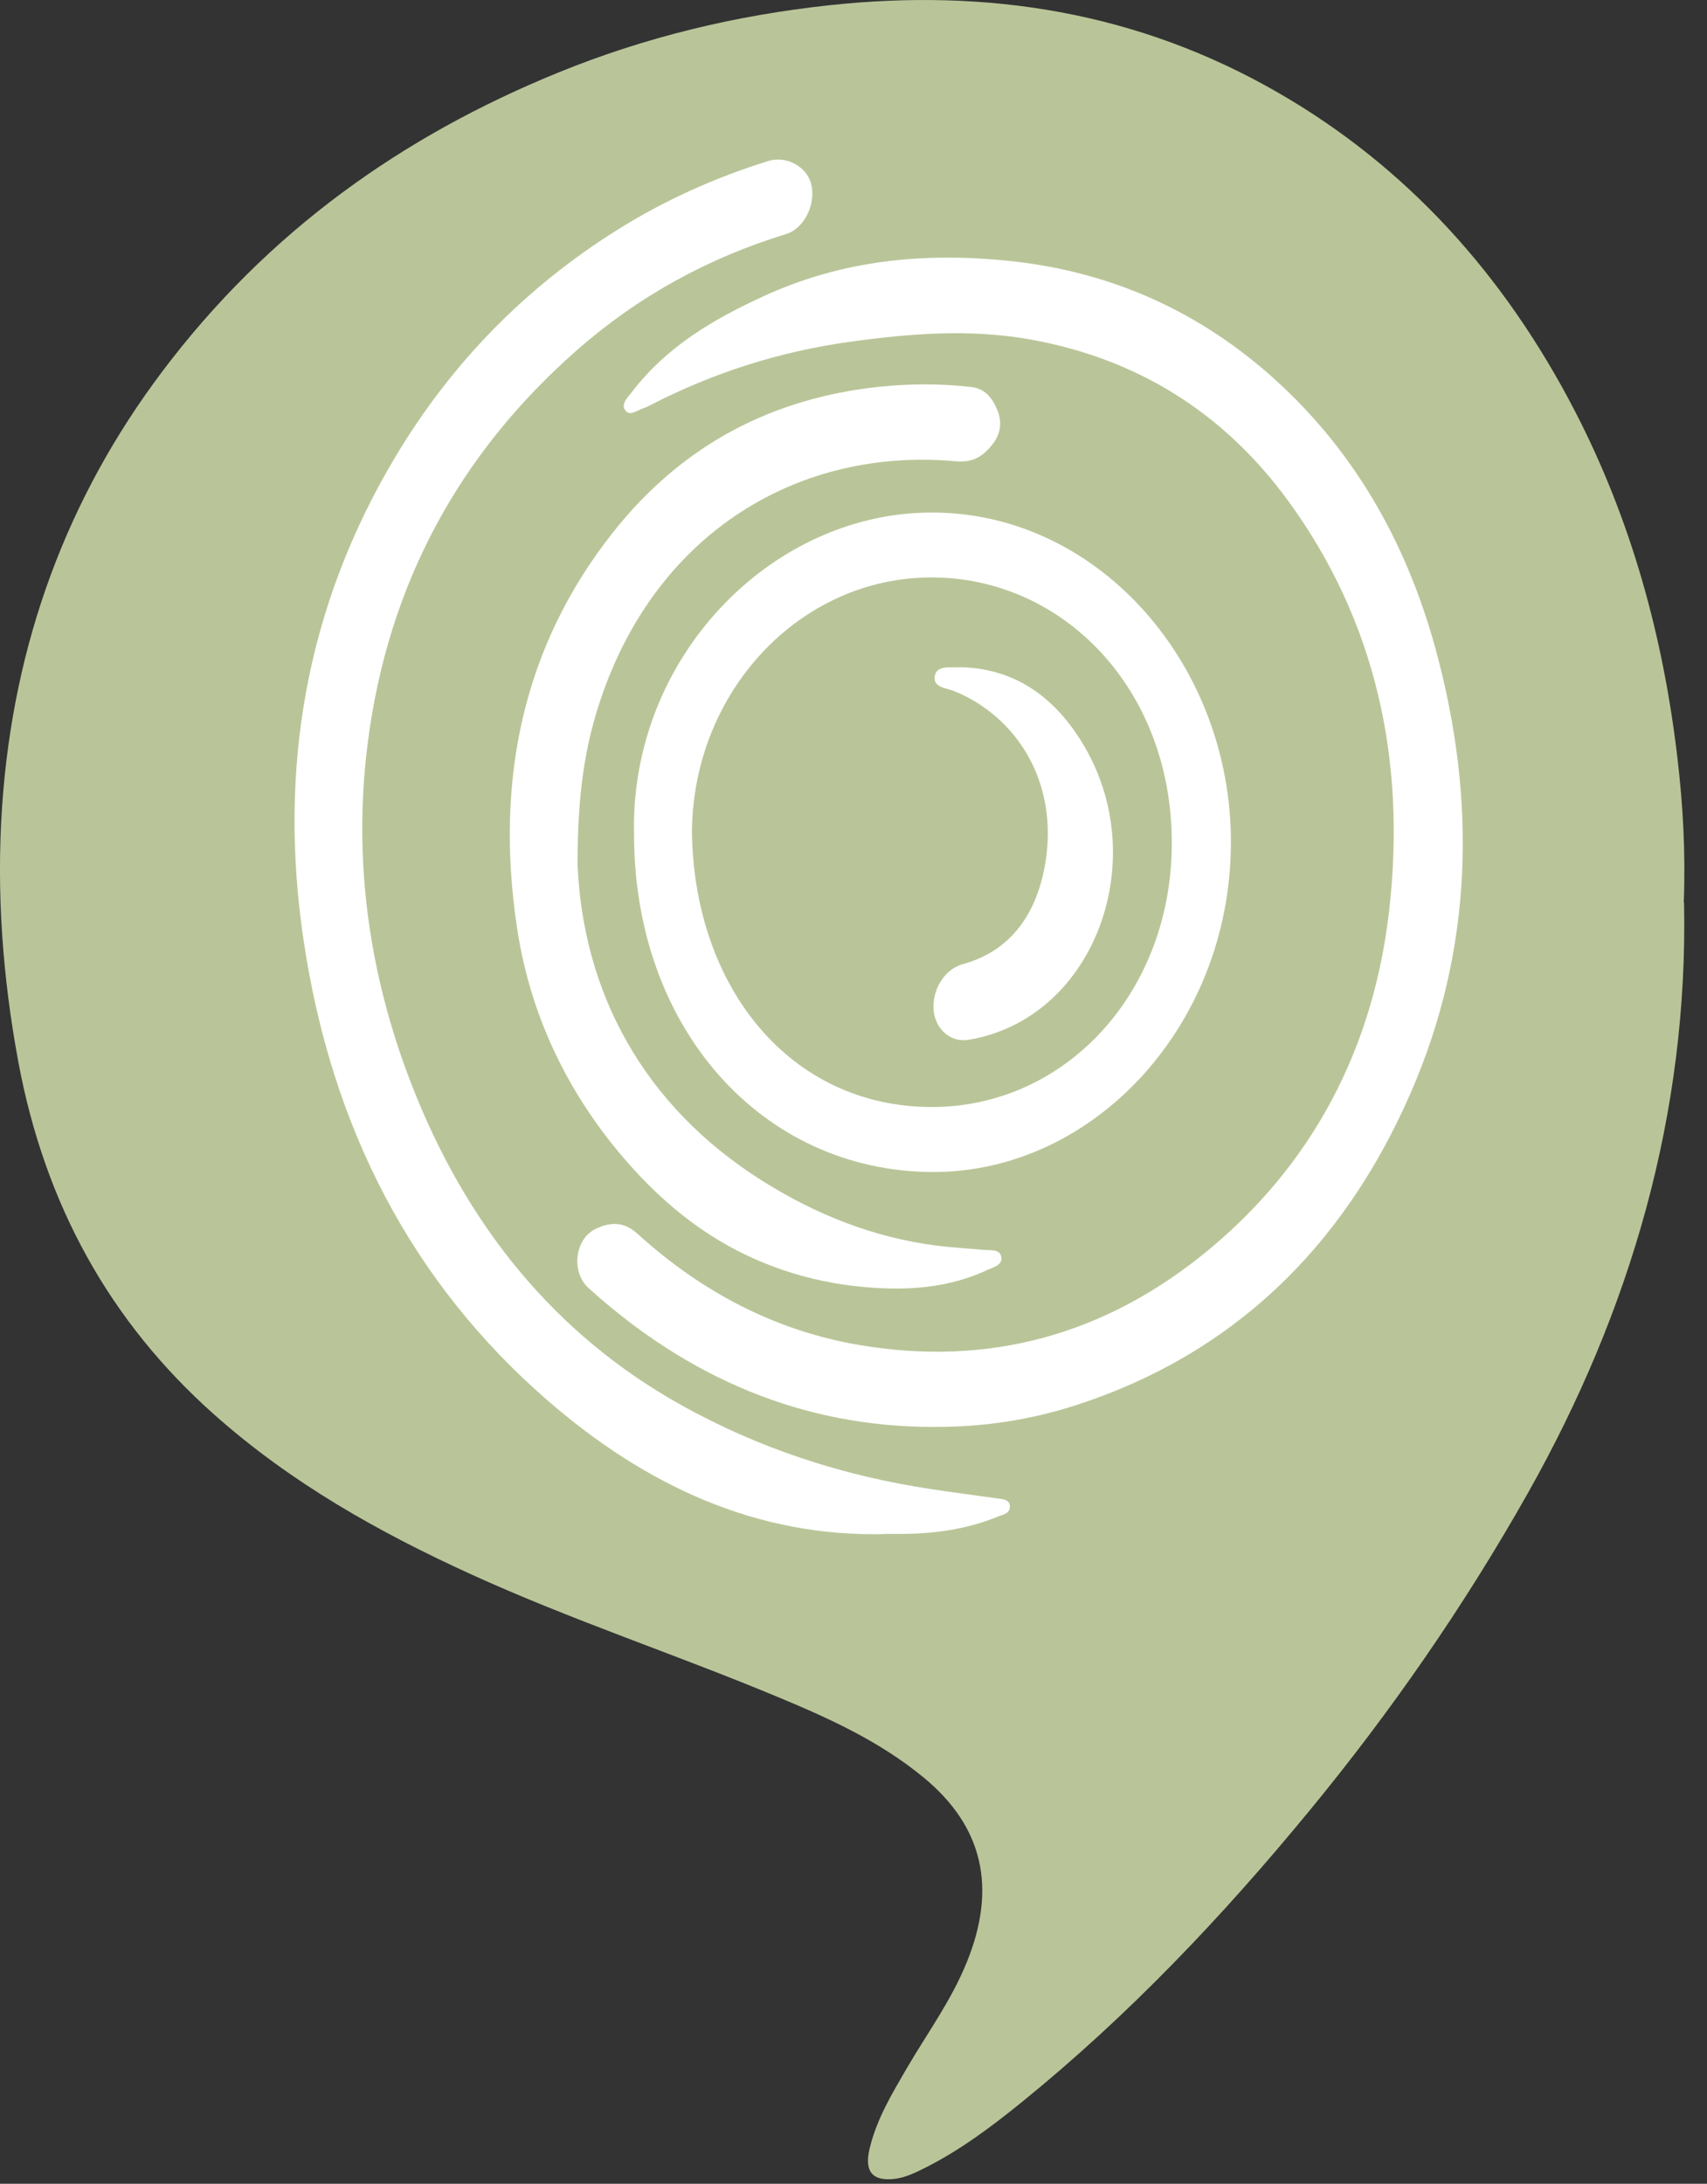 <svg width="43" height="55" viewBox="0 0 43 55" fill="none" xmlns="http://www.w3.org/2000/svg">
<rect x="0" y="0" width="43" height="55" fill="#333333" stroke="none"/>
<path d="M42.422 22.738C42.528 28.042 41.081 33.006 38.486 37.608C36.874 40.464 35.031 43.118 32.983 45.607C30.776 48.292 28.404 50.782 25.755 52.931C24.984 53.557 24.191 54.151 23.315 54.592C23.055 54.724 22.792 54.853 22.5 54.88C21.964 54.93 21.768 54.679 21.909 54.101C22.088 53.362 22.469 52.733 22.837 52.1C23.354 51.212 23.961 50.391 24.355 49.417C25.116 47.545 24.762 46.006 23.277 44.776C22.141 43.838 20.845 43.26 19.535 42.716C16.985 41.655 14.372 40.794 11.851 39.643C9.546 38.59 7.334 37.354 5.378 35.611C2.785 33.299 1.138 30.366 0.463 26.751C0.066 24.615 -0.094 22.461 0.054 20.296C0.337 16.188 1.693 12.539 4.079 9.368C6.755 5.809 10.16 3.42 14.056 1.83C16.263 0.93 18.54 0.386 20.883 0.133C24.855 -0.298 28.658 0.288 32.221 2.348C35.423 4.199 37.886 6.899 39.675 10.358C41.081 13.078 41.896 16.011 42.257 19.105C42.391 20.256 42.463 21.418 42.415 22.735L42.422 22.738Z" fill="#B9C598"/>
<path d="M23.499 35.939C20.226 35.934 17.349 34.722 14.826 32.441C14.383 32.039 14.474 31.213 14.998 30.954C15.361 30.775 15.711 30.756 16.062 31.076C17.693 32.557 19.549 33.518 21.641 33.874C24.886 34.426 27.852 33.637 30.473 31.456C33.038 29.32 34.588 26.455 34.992 22.944C35.43 19.147 34.655 15.636 32.45 12.615C30.791 10.345 28.602 9.035 25.994 8.557C24.468 8.278 22.956 8.396 21.433 8.605C19.661 8.848 17.973 9.381 16.361 10.215C16.306 10.245 16.251 10.266 16.194 10.287C16.041 10.337 15.854 10.503 15.739 10.318C15.646 10.168 15.813 10.007 15.912 9.88C16.803 8.716 17.985 8.035 19.231 7.462C21.208 6.551 23.27 6.353 25.384 6.567C27.828 6.815 30.03 7.731 31.96 9.418C34.031 11.232 35.406 13.574 36.164 16.349C37.202 20.153 37.111 23.921 35.533 27.532C33.801 31.498 30.984 34.122 27.146 35.377C25.958 35.765 24.743 35.949 23.502 35.936L23.499 35.939Z" fill="white"/>
<path d="M22.292 38.637C19.068 38.717 16.275 37.425 13.793 35.271C10.383 32.311 8.355 28.42 7.65 23.699C6.994 19.319 7.731 15.245 9.948 11.525C11.387 9.112 13.274 7.216 15.548 5.791C16.749 5.038 18.021 4.471 19.348 4.056C19.795 3.916 20.309 4.183 20.429 4.616C20.57 5.123 20.264 5.756 19.8 5.896C17.863 6.488 16.089 7.449 14.518 8.832C11.612 11.39 9.768 14.67 9.257 18.762C8.891 21.698 9.3 24.552 10.354 27.279C11.739 30.862 13.98 33.605 17.127 35.369C19.116 36.486 21.252 37.175 23.473 37.507C24.016 37.589 24.561 37.66 25.107 37.737C25.236 37.755 25.413 37.755 25.437 37.911C25.47 38.114 25.264 38.146 25.145 38.194C24.375 38.508 23.574 38.627 22.756 38.632C22.6 38.632 22.445 38.632 22.29 38.632L22.292 38.637Z" fill="white"/>
<path d="M15.972 21.017C15.864 16.592 19.382 12.967 23.37 12.909C27.577 12.845 30.934 16.618 31.006 21.056C31.083 25.764 27.57 29.544 23.471 29.518C19.178 29.489 15.974 25.885 15.972 21.019V21.017Z" fill="white"/>
<path d="M14.549 21.771C14.683 24.982 16.196 27.841 19.19 29.732C20.558 30.595 22.007 31.165 23.571 31.369C23.973 31.421 24.38 31.443 24.786 31.48C24.949 31.495 25.183 31.453 25.221 31.651C25.264 31.862 25.028 31.913 24.882 31.981C23.899 32.441 22.861 32.509 21.819 32.419C20.802 32.335 19.81 32.081 18.867 31.643C17.495 31.007 16.361 30.001 15.39 28.776C14.147 27.202 13.317 25.378 13.016 23.313C12.473 19.628 13.178 16.277 15.431 13.421C17.206 11.171 19.492 10.02 22.163 9.74C22.928 9.661 23.689 9.661 24.451 9.745C24.8 9.782 24.987 10.002 25.119 10.318C25.253 10.638 25.205 10.936 24.994 11.2C24.748 11.509 24.494 11.657 24.066 11.617C20.164 11.264 16.548 13.37 15.123 17.637C14.738 18.788 14.549 19.974 14.549 21.771Z" fill="white"/>
<path d="M17.43 20.969C17.449 17.421 20.151 14.53 23.49 14.543C26.771 14.556 29.504 17.334 29.518 21.199C29.535 24.974 26.85 27.897 23.444 27.881C19.908 27.865 17.492 24.884 17.43 20.969Z" fill="#B9C598"/>
<path d="M24.253 16.805C25.608 16.858 26.61 17.584 27.326 18.815C29.026 21.745 27.524 25.679 24.391 26.189C23.92 26.265 23.516 25.882 23.514 25.357C23.514 24.855 23.827 24.401 24.255 24.282C25.434 23.96 26.118 23.049 26.335 21.719C26.666 19.691 25.606 18.046 24.04 17.407C23.846 17.328 23.487 17.318 23.549 17.017C23.607 16.742 23.949 16.824 24.183 16.805C24.207 16.805 24.231 16.805 24.255 16.805H24.253Z" fill="white"/>
</svg>

